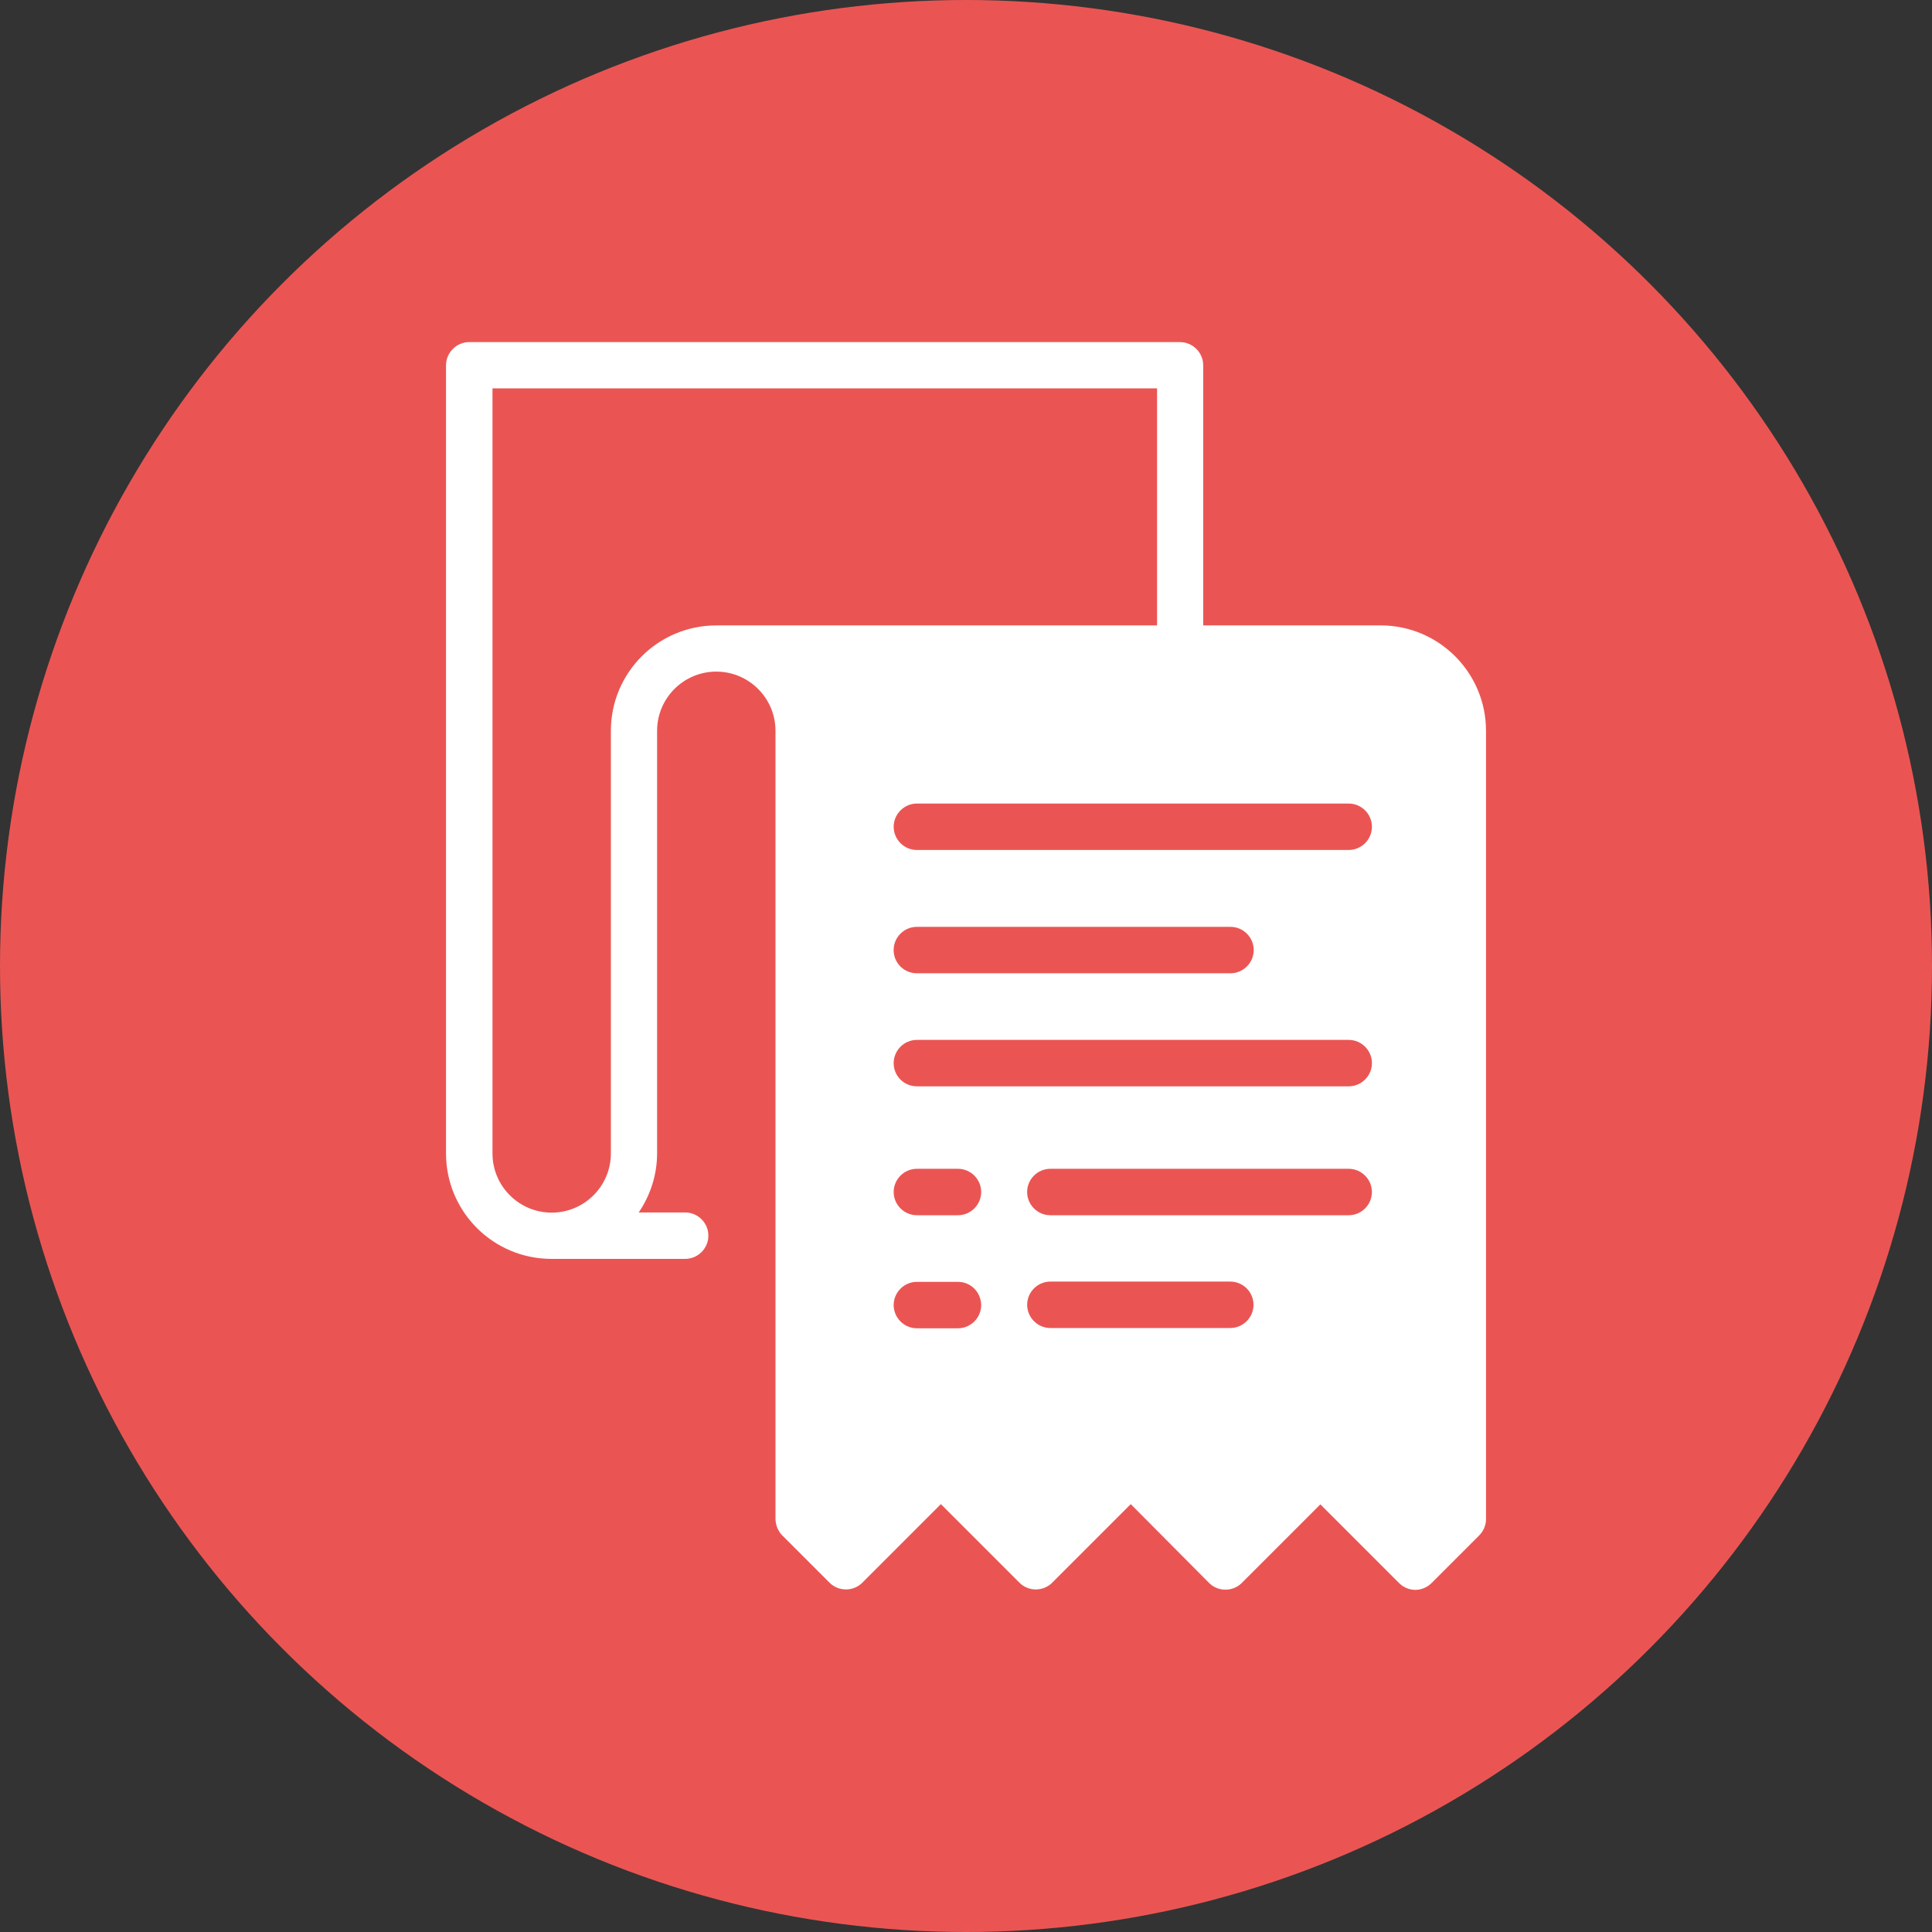 <?xml version="1.0" encoding="utf-8"?>
<!-- Generator: Adobe Illustrator 17.0.0, SVG Export Plug-In . SVG Version: 6.00 Build 0)  -->
<!DOCTYPE svg PUBLIC "-//W3C//DTD SVG 1.1//EN" "http://www.w3.org/Graphics/SVG/1.1/DTD/svg11.dtd">
<svg version="1.1" id="Layer_1" xmlns="http://www.w3.org/2000/svg" xmlns:xlink="http://www.w3.org/1999/xlink" x="0px" y="0px"
	 width="64px" height="64px" viewBox="0 0 64 64" enable-background="new 0 0 64 64" xml:space="preserve">
<rect x="0" y="0" width="64" height="64" fill="#333333" stroke="none"/>
<g>
	<circle fill="#EA5553" cx="32" cy="32" r="32"/>
	<g>
		<g>
			<path fill="#FFFFFF" d="M45.726,21.479h-21.99c1.505,0,2.731,1.217,2.731,2.731v26.107l1.573,1.573l1.573-1.573l1.573-1.573
				l1.573,1.573l1.573,1.573l1.573-1.573l1.573-1.573l1.573,1.573l1.573,1.573l1.547-1.564l1.573-1.573l1.573,1.573l1.573,1.573
				l1.573-1.573V24.209C48.456,22.704,47.239,21.479,45.726,21.479z M31.734,44.001h-1.361c-0.423,0-0.769-0.347-0.769-0.769
				c0-0.423,0.347-0.769,0.769-0.769h1.361c0.423,0,0.761,0.338,0.769,0.769C32.503,43.654,32.156,44.001,31.734,44.001z
				 M31.734,40.256h-1.361c-0.423,0-0.769-0.347-0.769-0.769c0-0.423,0.347-0.769,0.769-0.769h1.361
				c0.423,0,0.769,0.347,0.769,0.769C32.503,39.909,32.156,40.256,31.734,40.256z M40.755,43.992h-5.96
				c-0.423,0-0.769-0.347-0.769-0.769s0.347-0.769,0.769-0.769h5.96c0.423,0,0.769,0.347,0.769,0.769S41.177,43.992,40.755,43.992z
				 M44.677,40.256h-9.883c-0.423,0-0.769-0.347-0.769-0.769c0-0.423,0.347-0.769,0.769-0.769h9.883
				c0.423,0,0.769,0.347,0.769,0.769C45.447,39.909,45.1,40.256,44.677,40.256z M44.677,35.986H30.373
				c-0.423,0-0.769-0.338-0.769-0.769c0-0.423,0.347-0.769,0.769-0.769h14.305c0.423,0,0.769,0.347,0.769,0.769
				S45.1,35.986,44.677,35.986z M29.603,31.472c0-0.423,0.347-0.769,0.769-0.769h10.39c0.423,0,0.769,0.347,0.769,0.769
				s-0.347,0.769-0.769,0.769h-10.39C29.95,32.241,29.603,31.903,29.603,31.472z M44.677,28.157H30.373
				c-0.423,0-0.769-0.347-0.769-0.769s0.347-0.769,0.769-0.769h14.305c0.423,0,0.769,0.347,0.769,0.769S45.1,28.157,44.677,28.157z"
				/>
			<path fill="#FFFFFF" d="M40.053,52.438c0.296,0.296,0.786,0.296,1.082,0l2.604-2.604l2.604,2.604
				c0.152,0.152,0.347,0.228,0.541,0.228s0.389-0.076,0.541-0.228l1.573-1.573c0.144-0.144,0.228-0.338,0.228-0.541V24.209
				c0-1.928-1.564-3.492-3.492-3.492h-5.876v-8.615c0-0.423-0.347-0.769-0.769-0.769H15.544c-0.423,0-0.769,0.347-0.769,0.769V38.21
				c0,1.928,1.564,3.492,3.492,3.492h4.43c0.423,0,0.769-0.347,0.769-0.769s-0.347-0.769-0.769-0.769h-1.539
				c0.38-0.558,0.609-1.234,0.609-1.961V24.209c0-1.082,0.879-1.961,1.961-1.961c1.082,0,1.961,0.879,1.961,1.961v26.107
				c0,0.051,0.008,0.101,0.017,0.152c0.008,0.034,0.017,0.059,0.025,0.093c0.008,0.017,0.008,0.034,0.017,0.051
				c0.017,0.034,0.034,0.068,0.051,0.093c0.008,0.008,0.008,0.025,0.017,0.034c0.025,0.042,0.059,0.085,0.093,0.118l1.573,1.573
				c0.296,0.296,0.786,0.296,1.082,0l2.604-2.604l2.604,2.604c0.296,0.296,0.786,0.296,1.082,0l2.604-2.604L40.053,52.438z
				 M20.236,24.209v14c0,1.082-0.879,1.961-1.961,1.961c-1.082,0-1.961-0.879-1.961-1.961V12.864h22.015v7.854H23.727
				C21.8,20.718,20.236,22.282,20.236,24.209z M34.312,50.807l-2.604-2.604c-0.152-0.152-0.347-0.228-0.541-0.228
				c-0.194,0-0.389,0.076-0.541,0.228l-2.604,2.604l-0.803-0.803V24.209c0-0.11-0.008-0.22-0.017-0.321
				c0-0.034-0.008-0.059-0.008-0.093c-0.008-0.076-0.017-0.152-0.034-0.228c-0.008-0.034-0.008-0.059-0.017-0.093
				c-0.017-0.093-0.042-0.194-0.076-0.287c0-0.008,0-0.008-0.008-0.017c-0.034-0.101-0.068-0.194-0.11-0.287
				c-0.008-0.025-0.025-0.051-0.034-0.085c-0.034-0.068-0.059-0.135-0.101-0.203c-0.017-0.025-0.025-0.051-0.042-0.085
				c-0.042-0.076-0.093-0.161-0.144-0.237c-0.008-0.008-0.008-0.017-0.017-0.025c0,0,0,0,0-0.008h19.098
				c1.082,0,1.961,0.879,1.961,1.961v25.803l-0.803,0.803l-2.604-2.604c-0.296-0.296-0.786-0.296-1.082,0l-2.604,2.604l-2.579-2.595
				c-0.296-0.296-0.786-0.296-1.082,0L34.312,50.807z"/>
		</g>
	</g>
</g>
</svg>
